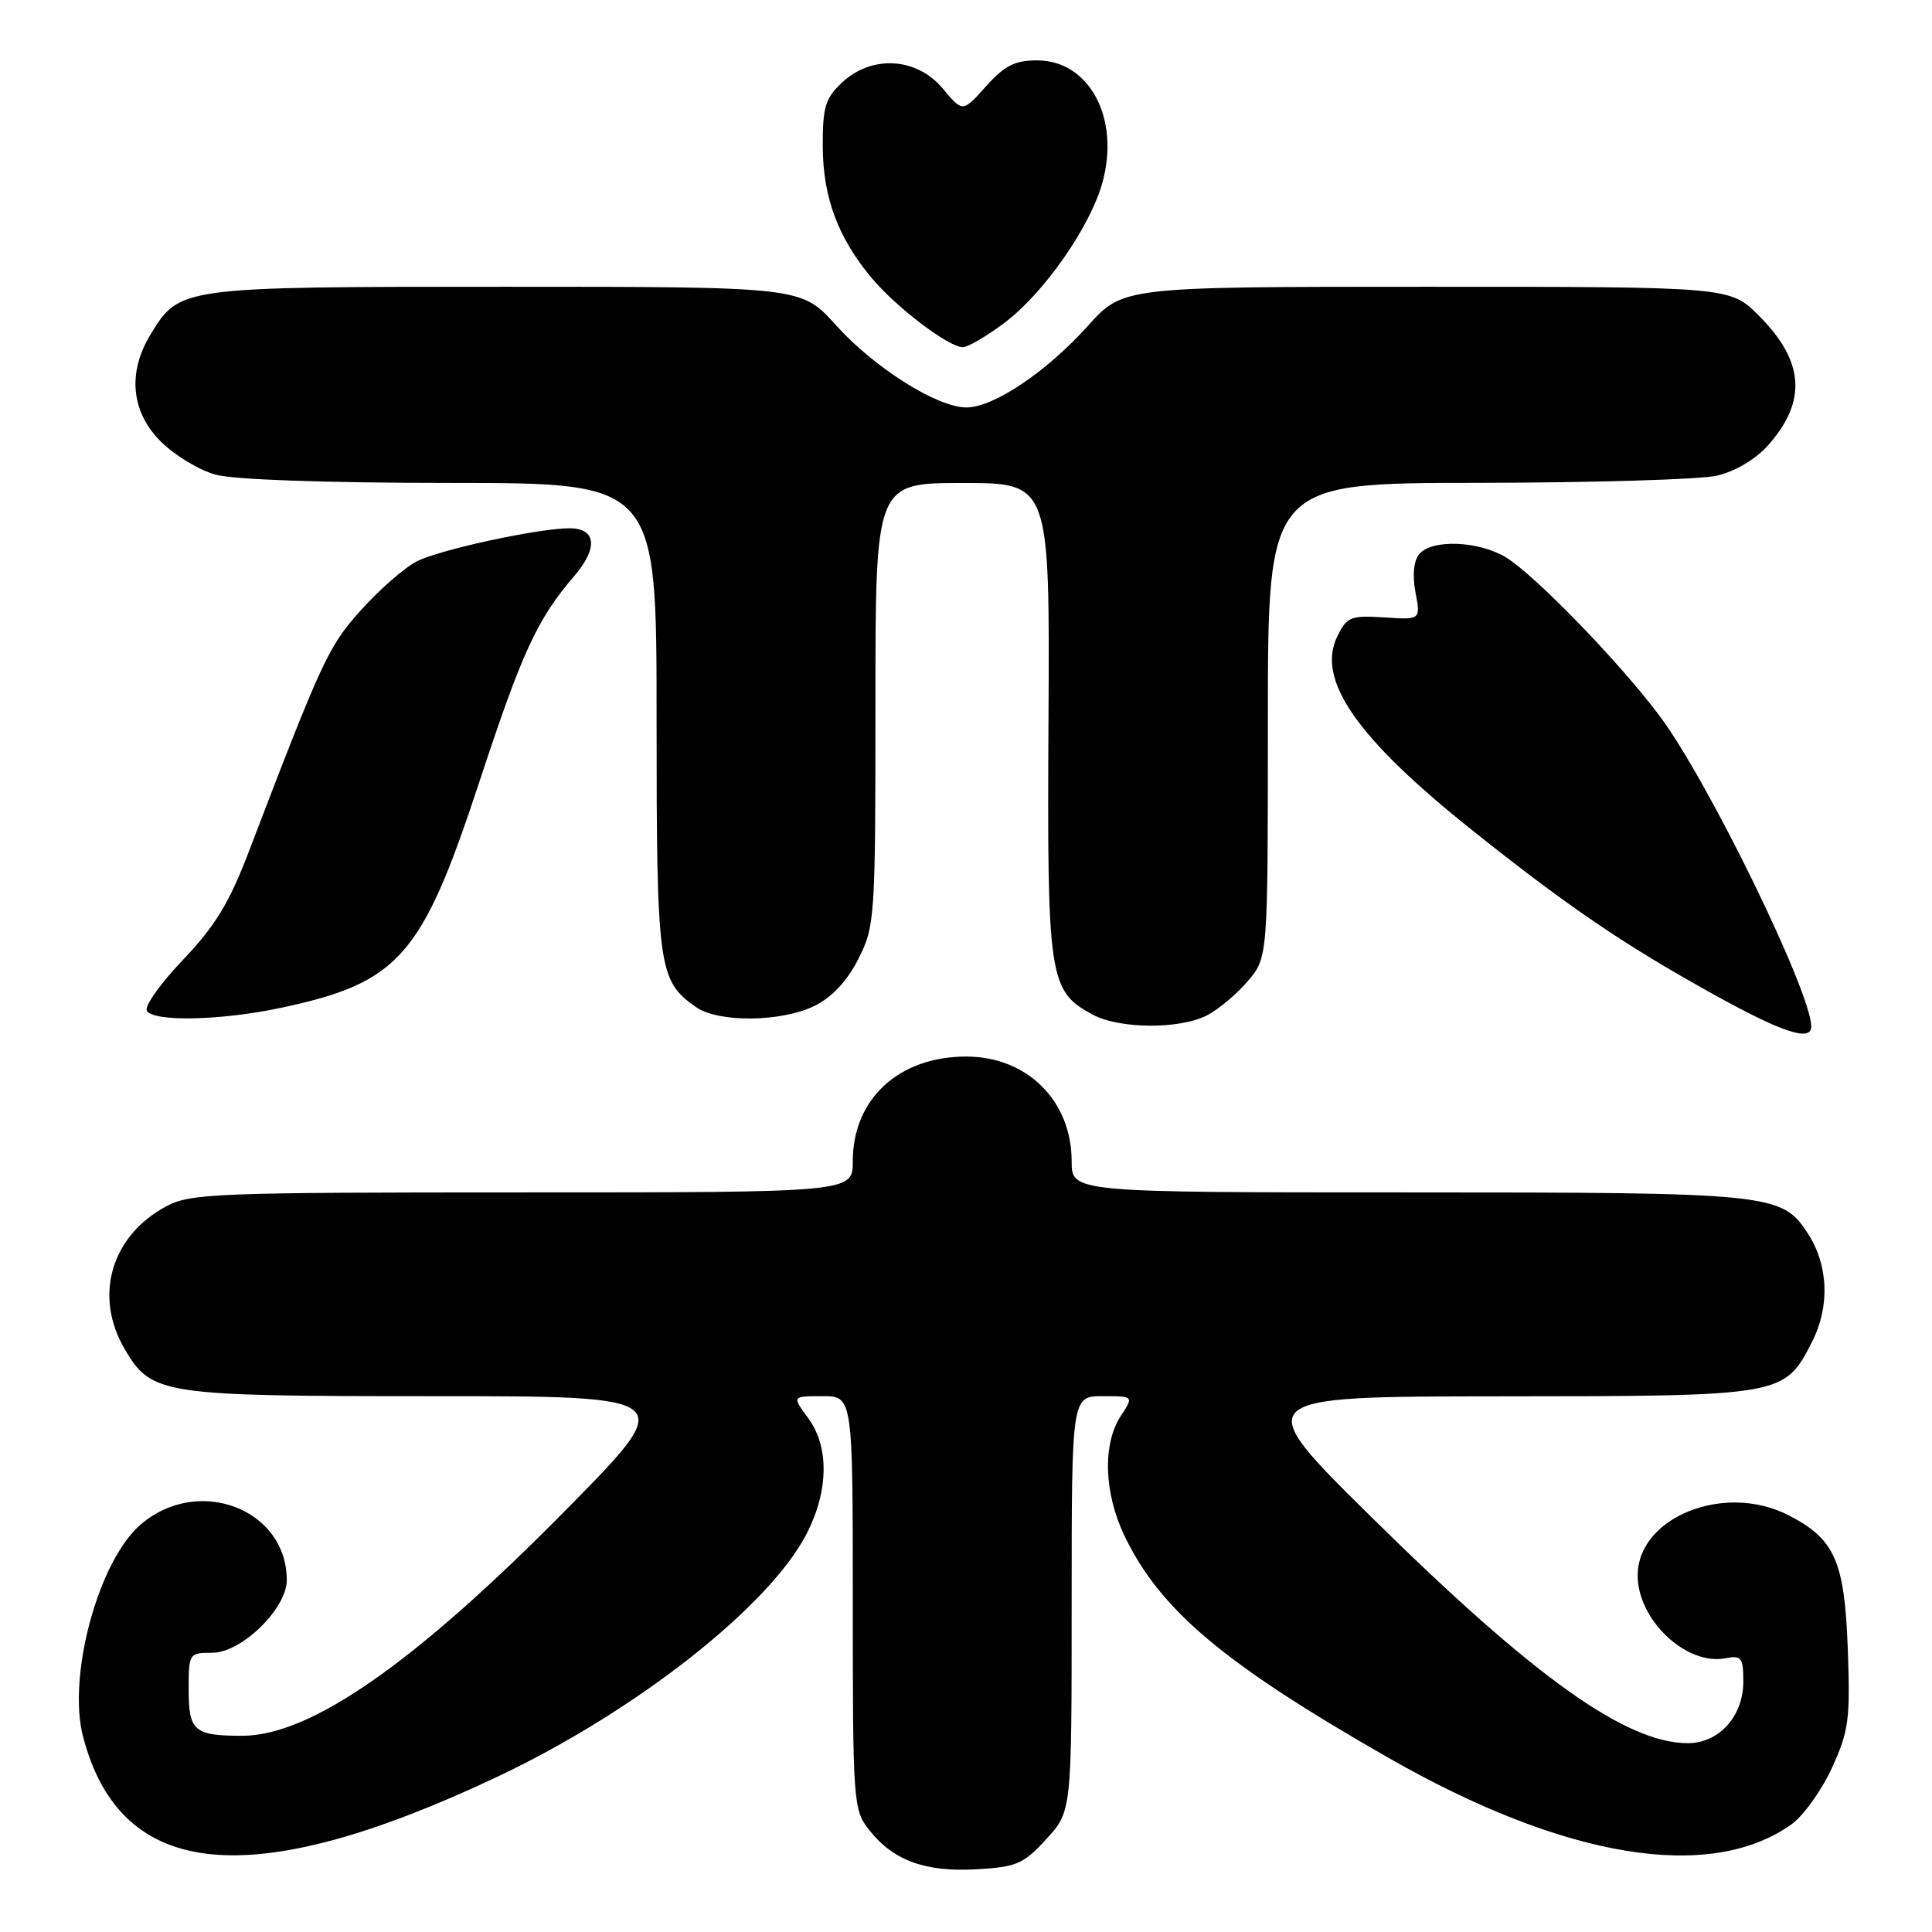 <?xml version="1.0" encoding="UTF-8" standalone="no"?>
<!DOCTYPE svg PUBLIC "-//W3C//DTD SVG 1.1//EN" "http://www.w3.org/Graphics/SVG/1.1/DTD/svg11.dtd" >
<svg xmlns="http://www.w3.org/2000/svg" xmlns:xlink="http://www.w3.org/1999/xlink" version="1.1" viewBox="0 0 256 256">
 <g >
 <path fill="currentColor"
d=" M 138.64 243.69 C 142.00 240.03 142.00 240.03 142.00 212.51 C 142.00 185.00 142.00 185.00 146.12 185.00 C 150.23 185.00 150.23 185.00 148.52 187.61 C 146.06 191.37 146.27 197.86 149.05 203.61 C 153.80 213.41 162.22 220.48 183.98 232.92 C 207.31 246.26 226.56 249.44 237.37 241.74 C 238.96 240.61 241.37 237.24 242.74 234.26 C 244.98 229.35 245.18 227.85 244.84 218.46 C 244.41 206.80 243.11 203.90 236.93 200.75 C 228.46 196.43 217.00 201.05 217.00 208.77 C 217.00 214.65 223.44 220.72 228.63 219.73 C 230.76 219.32 231.00 219.63 231.00 222.82 C 231.00 227.44 227.75 231.01 223.58 230.98 C 215.41 230.92 203.27 222.25 182.00 201.30 C 165.50 185.05 165.50 185.05 198.80 185.02 C 236.33 185.00 236.44 184.98 240.10 177.81 C 242.50 173.10 242.28 167.60 239.51 163.38 C 236.08 158.14 234.72 158.00 186.53 158.00 C 142.00 158.00 142.00 158.00 142.00 153.87 C 142.00 145.86 136.10 140.00 128.02 140.00 C 119.09 140.00 113.00 145.62 113.00 153.87 C 113.00 158.00 113.00 158.00 69.23 158.00 C 28.55 158.00 25.23 158.13 22.02 159.85 C 14.69 163.78 12.39 171.77 16.55 178.81 C 20.09 184.80 21.39 185.00 57.32 185.00 C 89.84 185.00 89.84 185.00 75.17 199.89 C 55.08 220.29 41.19 230.00 32.11 230.00 C 25.72 230.00 25.00 229.38 25.00 223.89 C 25.00 219.08 25.05 219.00 28.13 219.00 C 32.00 219.00 38.00 213.15 38.00 209.38 C 38.00 199.88 26.13 195.43 18.55 202.09 C 12.99 206.97 8.91 222.15 11.01 230.14 C 16.00 249.18 33.26 250.85 65.90 235.43 C 84.29 226.74 102.02 212.79 106.92 203.16 C 109.81 197.49 109.87 191.67 107.09 187.91 C 104.94 185.00 104.94 185.00 108.97 185.00 C 113.00 185.00 113.00 185.00 113.00 212.37 C 113.00 238.91 113.06 239.81 115.17 242.48 C 118.35 246.53 122.59 248.08 129.39 247.69 C 134.71 247.39 135.62 246.99 138.64 243.69 Z  M 240.00 136.02 C 240.00 131.49 226.38 103.56 219.98 94.96 C 214.70 87.87 203.43 76.23 199.55 73.86 C 195.93 71.66 189.72 71.42 188.06 73.42 C 187.32 74.32 187.13 76.19 187.56 78.49 C 188.25 82.13 188.25 82.13 183.41 81.81 C 178.97 81.53 178.47 81.73 177.21 84.30 C 174.38 90.09 179.77 97.82 195.21 110.12 C 207.84 120.18 215.21 125.19 227.00 131.73 C 236.16 136.81 240.00 138.08 240.00 136.02 Z  M 159.93 134.54 C 161.49 133.73 163.94 131.67 165.38 129.96 C 168.00 126.85 168.00 126.85 168.00 95.42 C 168.00 64.00 168.00 64.00 195.75 63.98 C 211.01 63.96 225.30 63.54 227.50 63.03 C 229.88 62.48 232.60 60.87 234.23 59.06 C 239.47 53.21 239.11 47.87 233.05 41.82 C 229.24 38.00 229.24 38.00 189.02 38.00 C 148.81 38.00 148.81 38.00 144.15 43.18 C 138.67 49.28 131.64 54.00 128.05 53.99 C 124.16 53.98 115.83 48.72 110.75 43.07 C 106.19 38.00 106.19 38.00 67.05 38.00 C 23.83 38.00 23.80 38.00 19.96 44.30 C 16.87 49.36 17.36 54.56 21.30 58.50 C 23.11 60.31 26.37 62.29 28.55 62.89 C 30.97 63.56 43.06 63.99 59.75 63.99 C 87.00 64.00 87.00 64.00 87.00 95.05 C 87.00 128.34 87.22 129.94 92.22 133.44 C 95.21 135.54 103.62 135.44 108.00 133.25 C 110.28 132.11 112.29 129.94 113.75 127.04 C 115.93 122.71 116.00 121.67 116.00 93.29 C 116.00 64.00 116.00 64.00 127.55 64.00 C 139.10 64.00 139.10 64.00 138.93 95.31 C 138.74 129.69 138.98 131.30 144.76 134.43 C 148.30 136.35 156.31 136.41 159.93 134.54 Z  M 37.14 133.56 C 52.85 130.23 55.87 126.81 63.42 103.89 C 69.22 86.26 71.15 82.09 76.15 76.25 C 79.27 72.61 78.99 70.00 75.48 70.00 C 71.32 70.00 58.20 72.84 55.20 74.40 C 53.58 75.23 50.28 78.12 47.86 80.81 C 43.51 85.65 42.74 87.30 32.91 113.00 C 30.37 119.64 28.48 122.74 24.24 127.19 C 21.25 130.32 19.10 133.36 19.46 133.94 C 20.38 135.42 29.25 135.23 37.14 133.56 Z  M 133.17 42.72 C 138.35 38.79 144.41 30.11 146.05 24.29 C 148.47 15.71 144.37 8.00 137.41 8.00 C 134.47 8.00 133.10 8.70 130.64 11.45 C 127.56 14.90 127.56 14.90 124.91 11.72 C 121.46 7.59 115.50 7.25 111.56 10.95 C 109.35 13.02 109.00 14.19 109.02 19.42 C 109.05 26.19 111.06 31.57 115.56 36.90 C 118.87 40.82 125.71 46.00 127.57 46.00 C 128.27 46.00 130.79 44.52 133.17 42.72 Z "/>
</g>
</svg>